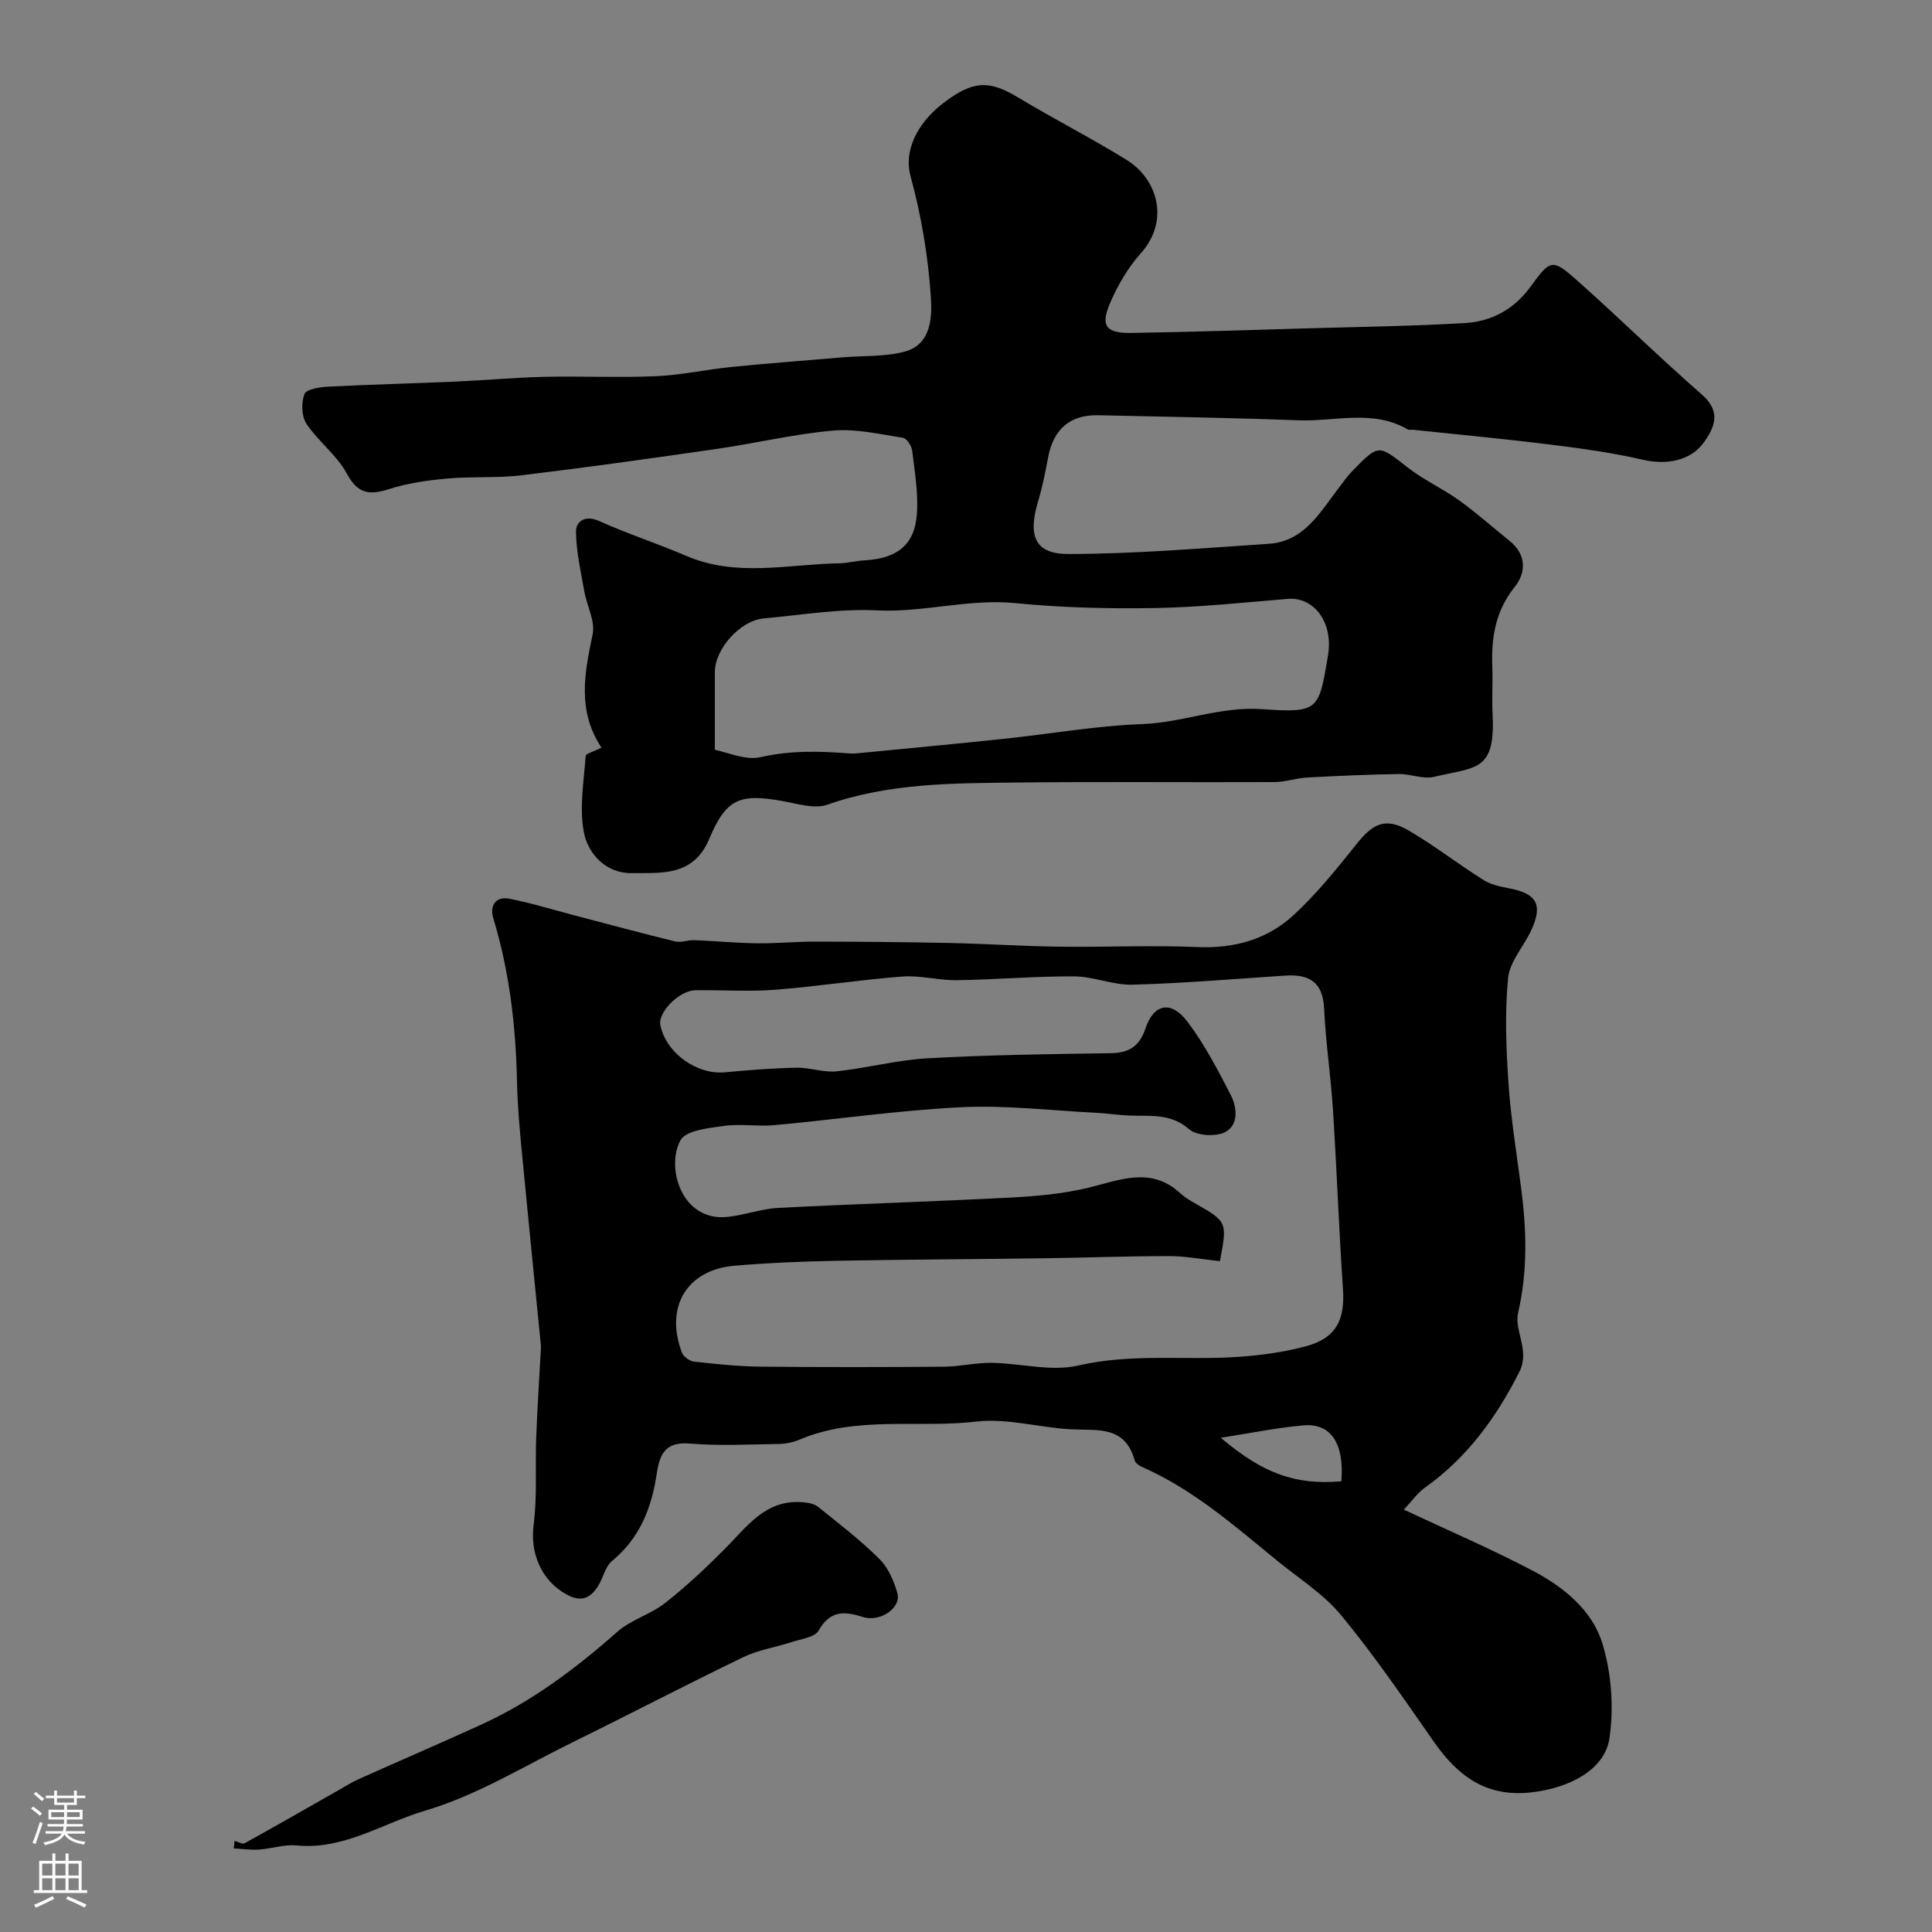 <svg enable-background="new 0 0 400 400" viewBox="0 0 400 400" xmlns="http://www.w3.org/2000/svg"><rect x="0" y="0" width="400" height="400" fill="#808080" stroke="none"/><g fill="#010000"><path d="m290.64 312.55c9.31 4.37 18.22 8.19 26.77 12.69 6.29 3.31 12.2 8.12 14.3 14.88 1.93 6.2 2.45 13.35 1.51 19.77-.98 6.66-8.55 10.36-16.25 11.21-9.36 1.03-15.22-3.47-20.17-10.58-6.16-8.84-12.26-17.77-19.11-26.08-3.63-4.41-8.75-7.62-13.25-11.3-8.85-7.24-17.47-14.83-28.12-19.48-.57-.25-1.27-.8-1.42-1.35-1.98-7.21-7.76-6.11-13.17-6.39-6.53-.34-13.18-2.34-19.53-1.6-12.19 1.42-24.81-1.27-36.62 3.72-1.31.55-2.82.89-4.24.91-6.19.1-12.41.43-18.56-.08-5.04-.42-6.21 2.24-6.8 6.2-1.05 7.06-3.49 13.36-9.26 18.11-1.39 1.14-1.81 3.41-2.82 5.07-1.59 2.61-3.53 3.57-6.6 1.87-5.25-2.89-7.58-8.58-6.82-14.4.77-5.92.31-11.99.53-17.98.23-6.09.63-12.18.96-18.27.02-.33.04-.67.01-1-1.31-13.22-2.65-26.44-3.91-39.67-.47-4.92-.93-9.86-1.03-14.79-.23-11.52-1.56-22.84-4.91-33.91-.75-2.47.39-4.6 3.32-4.03 4.59.9 9.08 2.29 13.62 3.48 6.91 1.81 13.81 3.68 20.75 5.37 1.21.29 2.61-.32 3.91-.27 4.34.17 8.68.6 13.02.65 4.04.05 8.09-.36 12.13-.35 9.19.02 18.37.09 27.56.28 7.64.16 15.28.67 22.92.77 9.53.13 19.08-.33 28.59.08 7.66.33 14.46-1.61 19.91-6.65 4.86-4.49 9.06-9.75 13.21-14.93 3.34-4.17 5.99-5.27 10.75-2.46 5.27 3.11 10.14 6.9 15.33 10.16 1.56.98 3.57 1.38 5.42 1.74 5.58 1.09 6.88 3.35 4.51 8.55-1.55 3.4-4.52 6.57-4.85 10.03-.7 7.26-.4 14.66.1 21.96.5 7.34 1.73 14.63 2.66 21.94 1.08 8.51 1.29 16.86-.69 25.42-.84 3.62 2.5 7.77.28 12.16-4.79 9.49-10.84 17.82-19.62 24.04-1.51 1.1-2.65 2.75-4.32 4.51zm-38.07-51.44c-3.73-.39-7.14-1.05-10.55-1.05-8.63 0-17.26.34-25.89.45-14.27.2-28.55.25-42.82.52-7.1.14-14.22.42-21.29 1.03-9.83.85-14.41 8.56-10.84 17.98.32.84 1.59 1.77 2.51 1.87 4.59.51 9.2.99 13.81 1.04 12.66.13 25.33.11 37.99.01 3.26-.03 6.53-.84 9.79-.8 6.01.08 12.31 1.86 17.94.56 11.06-2.56 22.08-1.05 33.09-1.79 4.7-.32 9.46-.97 14-2.18 6.26-1.67 8.17-5.4 7.74-11.82-.84-12.35-1.28-24.73-2.07-37.08-.45-7.03-1.51-14.03-1.84-21.07-.26-5.54-3.17-7.12-8.08-6.79-10.53.69-21.05 1.59-31.59 1.88-4 .11-8.04-1.7-12.07-1.72-8.09-.05-16.17.67-24.27.79-3.76.06-7.56-1.04-11.28-.76-8.82.67-17.57 2.06-26.39 2.74-5.47.42-10.99.02-16.49.1-3.36.05-7.8 4.58-7.25 7.23 1.18 5.77 7.56 10.32 13.4 9.76 4.92-.47 9.85-.85 14.79-.95 2.75-.06 5.57 1.03 8.26.75 6.32-.66 12.55-2.35 18.87-2.7 12.58-.7 25.19-.88 37.79-1.05 3.82-.05 6.05-1.32 7.31-5.09 1.72-5.16 5.3-5.92 8.69-1.46 3.51 4.62 6.23 9.88 8.92 15.06 1.36 2.62 1.79 6.27-1.06 7.8-1.93 1.03-5.91.8-7.49-.57-3.77-3.29-7.88-2.7-12.09-2.83-2.46-.08-4.91-.47-7.37-.59-9.24-.46-18.52-1.59-27.71-1.14-12.93.63-25.79 2.52-38.7 3.71-3.47.32-7.05-.33-10.48.16-3.16.45-7.84.92-8.96 2.96-3.07 5.6.19 16.87 9.72 15.88 3.55-.37 7.03-1.69 10.57-1.87 16.02-.83 32.06-1.3 48.09-2.14 5.38-.28 10.83-.77 16.04-2.03 6.62-1.61 13.03-4.47 19.11 1.19.83.77 1.84 1.37 2.83 1.94 6.87 3.91 6.87 3.9 5.32 12.07zm25.15 45.58c.61-7.84-2.16-12.09-7.87-11.58-5.75.51-11.43 1.69-17.1 2.57 8.75 7.38 15.34 9.82 24.97 9.01z"/><path d="m124.53 154.79c-5.1-7.69-3.49-15.45-1.83-23.45.57-2.74-1.2-5.92-1.73-8.93-.72-4.13-1.7-8.28-1.71-12.43 0-1.94 1.83-3.43 4.73-2.13 5.93 2.67 12.15 4.68 18.12 7.25 10.37 4.45 21.02 1.72 31.57 1.53 1.79-.03 3.56-.52 5.35-.62 6.64-.37 10.3-3.14 10.79-9.47.34-4.37-.44-8.84-.96-13.24-.12-.98-1.13-2.54-1.91-2.66-4.8-.74-9.72-1.91-14.48-1.49-8.09.71-16.06 2.63-24.12 3.8-13.43 1.94-26.87 3.83-40.34 5.45-5.11.62-10.34.21-15.47.68-4.04.37-8.15.95-11.99 2.18-4.08 1.3-6.47 1.02-8.75-3.22-2.05-3.82-5.91-6.63-8.35-10.3-1.03-1.54-1.1-4.38-.41-6.17.39-1.01 3.2-1.43 4.94-1.52 8.79-.45 17.59-.66 26.38-1.05 6.13-.27 12.24-.84 18.37-.98 7.69-.17 15.4.2 23.09-.13 5.21-.23 10.38-1.39 15.59-1.91 7.69-.77 15.4-1.35 23.1-2 4.26-.36 8.69-.09 12.76-1.17 5.62-1.49 5.72-7.28 5.45-11.32-.55-8.42-1.98-16.9-4.21-25.04-1.39-5.07 1.21-10.84 6.83-15.14 6.22-4.75 9.56-4.67 15.43-1.14 7.4 4.45 15.12 8.39 22.47 12.93 6.45 3.98 8.97 12.61 2.96 19.33-2.65 2.96-4.77 6.6-6.35 10.26-2.06 4.8-.89 6.32 4.42 6.24 12.27-.19 24.54-.61 36.81-.96 10.77-.31 21.55-.45 32.3-1.09 5.41-.32 10.09-2.87 13.38-7.37 4.31-5.89 4.54-6.11 10.1-1.15 8.6 7.67 16.83 15.76 25.51 23.34 3.99 3.49 2.69 6.69.41 9.87-2.81 3.93-7.89 4.72-12.67 3.61-6.34-1.47-12.84-2.35-19.31-3.16-9.43-1.17-18.89-2.05-28.34-3.05-.33-.03-.74.1-.99-.05-7.21-4.22-15.02-1.62-22.55-1.9-13.82-.52-27.64-.73-41.46-1.05-5.92-.14-9.37 2.85-10.48 8.82-.56 3.04-1.18 6.09-2.06 9.04-2.14 7.15-.67 10.88 6.31 10.87 13.84-.02 27.69-1.2 41.52-2.12 7.01-.47 10.3-6.09 14-10.99 1.08-1.43 2.11-2.93 3.37-4.21 5.39-5.5 5.29-5.31 11.29-.62 3.32 2.6 7.27 4.38 10.71 6.85 3.59 2.57 6.89 5.55 10.35 8.31 3.6 2.86 3.54 6.6 1.11 9.63-4.01 5.01-4.85 10.55-4.61 16.58.12 3.16-.11 6.34.05 9.5.62 12.16-3.25 11.09-12.13 13.21-2.25.54-4.85-.63-7.29-.59-6.33.11-12.66.38-18.99.73-2.26.12-4.5.93-6.76.94-17.7.08-35.4-.1-53.1.09-13.29.15-26.61.07-39.48 4.6-2.65.93-6.15-.21-9.19-.75-8.84-1.58-11.7-.62-15.23 7.81-3.31 7.89-10.05 7.02-16.1 7.1-5.23.07-9.08-3.92-9.92-8.73-.88-5.01.06-10.36.43-15.54.05-.48 1.68-.89 3.27-1.71zm23.47.46c2.6.48 6.32 2.23 9.47 1.51 6.19-1.41 12.23-1.26 18.39-.77.66.05 1.33.01 1.99-.06 9.96-.97 19.92-1.9 29.86-2.95 9.61-1.01 19.19-2.72 28.82-3.07 8.35-.31 16.13-3.69 24.69-3.09 11.79.82 11.83.29 13.73-11.12 1.13-6.76-2.83-12.18-8.38-11.71-9.19.77-18.38 1.75-27.58 1.9-9.58.16-19.23-.08-28.76-1.02-9.68-.96-18.99 1.98-28.64 1.5-7.78-.39-15.66.96-23.48 1.67-4.88.44-10.11 6.33-10.11 11.11z"/><path d="m48.57 381.13c.7.18 1.62.74 2.08.49 6.35-3.5 12.64-7.12 18.94-10.7 1.56-.88 3.08-1.86 4.71-2.59 8.47-3.8 17-7.45 25.43-11.31 10.43-4.77 19.47-11.57 28.04-19.14 2.85-2.52 6.91-3.63 9.94-6 4.34-3.4 8.39-7.22 12.29-11.13 4.62-4.62 8.46-10.37 16.18-9.73 1.08.09 2.36.29 3.16.93 4.35 3.49 8.8 6.91 12.74 10.83 1.82 1.81 3.02 4.57 3.72 7.11.82 2.96-3.55 6.05-7.17 4.89-3.93-1.26-6.78-1.33-9.15 2.82-.8 1.4-3.62 1.73-5.57 2.37-3.33 1.09-6.91 1.63-10.03 3.13-11.81 5.7-23.43 11.77-35.2 17.55-10.13 4.98-19.97 11.08-30.67 14.23-8.74 2.58-16.84 8.17-26.63 7.2-2.52-.25-5.15.68-7.74.85-1.74.12-3.51-.14-5.26-.24.08-.51.13-1.03.19-1.56z"/></g><path d="m6.44 374.46.42-.45c.65.47 1.27.95 1.85 1.44l-.45.49c-.65-.56-1.25-1.06-1.82-1.48m.93 7.33-.63-.26c.55-1.36 1.05-2.8 1.52-4.33.19.1.38.19.59.27-.46 1.29-.95 2.73-1.48 4.32m-.38-10.38.44-.42c.43.34 1.01.82 1.74 1.44l-.49.49c-.53-.51-1.09-1.01-1.69-1.51m2.5.35h1.72v-1.04h.59v1.04h3.52v-1.04h.59v1.04h1.75v.53h-1.75v1.42h-2.03v.97h3.22v2.03h-3.24c0 .35-.01.66-.03.93h3.32v.53h-3.37c-.03.27-.08.58-.15.94h3.96v.53h-3.71c.67.92 1.93 1.48 3.79 1.68-.13.24-.23.44-.29.59-2.13-.38-3.48-1.08-4.04-2.12-.43.97-1.77 1.72-4.03 2.23-.09-.19-.2-.37-.33-.55 2.1-.42 3.37-1.03 3.81-1.83h-3.36v-.53h3.58c.08-.29.13-.61.16-.94h-3.33v-.53h3.39c.02-.27.04-.58.04-.93h-3.23v-2.03h3.25v-.97h-2.07v-1.42h-1.73zm1.12 3.44v1h2.65c.01-.3.02-.44.01-.4v-.25-.35zm1.19-2h3.52v-.91h-3.52zm4.71 2h-2.63v.59c0 .15-.01.28-.01.4h2.64z" fill="#fbfafc"/><path d="m13.56 383.74h.63v1.52h2.72v6.07h1.13v.6h-11.06v-.6h1.13v-6.07h2.73v-1.52h.63v1.52h2.1v-1.52zm-2.69 8.83.38.56c-1.24.63-2.53 1.25-3.85 1.85-.1-.21-.21-.42-.34-.63 1.36-.55 2.63-1.15 3.81-1.78m-2.13-4.27h2.1v-2.45h-2.1zm0 3.04h2.1v-2.46h-2.1zm2.72-3.04h2.1v-2.45h-2.1zm0 3.04h2.1v-2.46h-2.1zm6.07 3.6c-1.41-.71-2.7-1.3-3.86-1.78l.35-.56c1.45.62 2.75 1.19 3.88 1.72zm-1.25-9.09h-2.1v2.45h2.1zm-2.09 5.49h2.1v-2.45h-2.1z" fill="#fbfafc"/></svg>